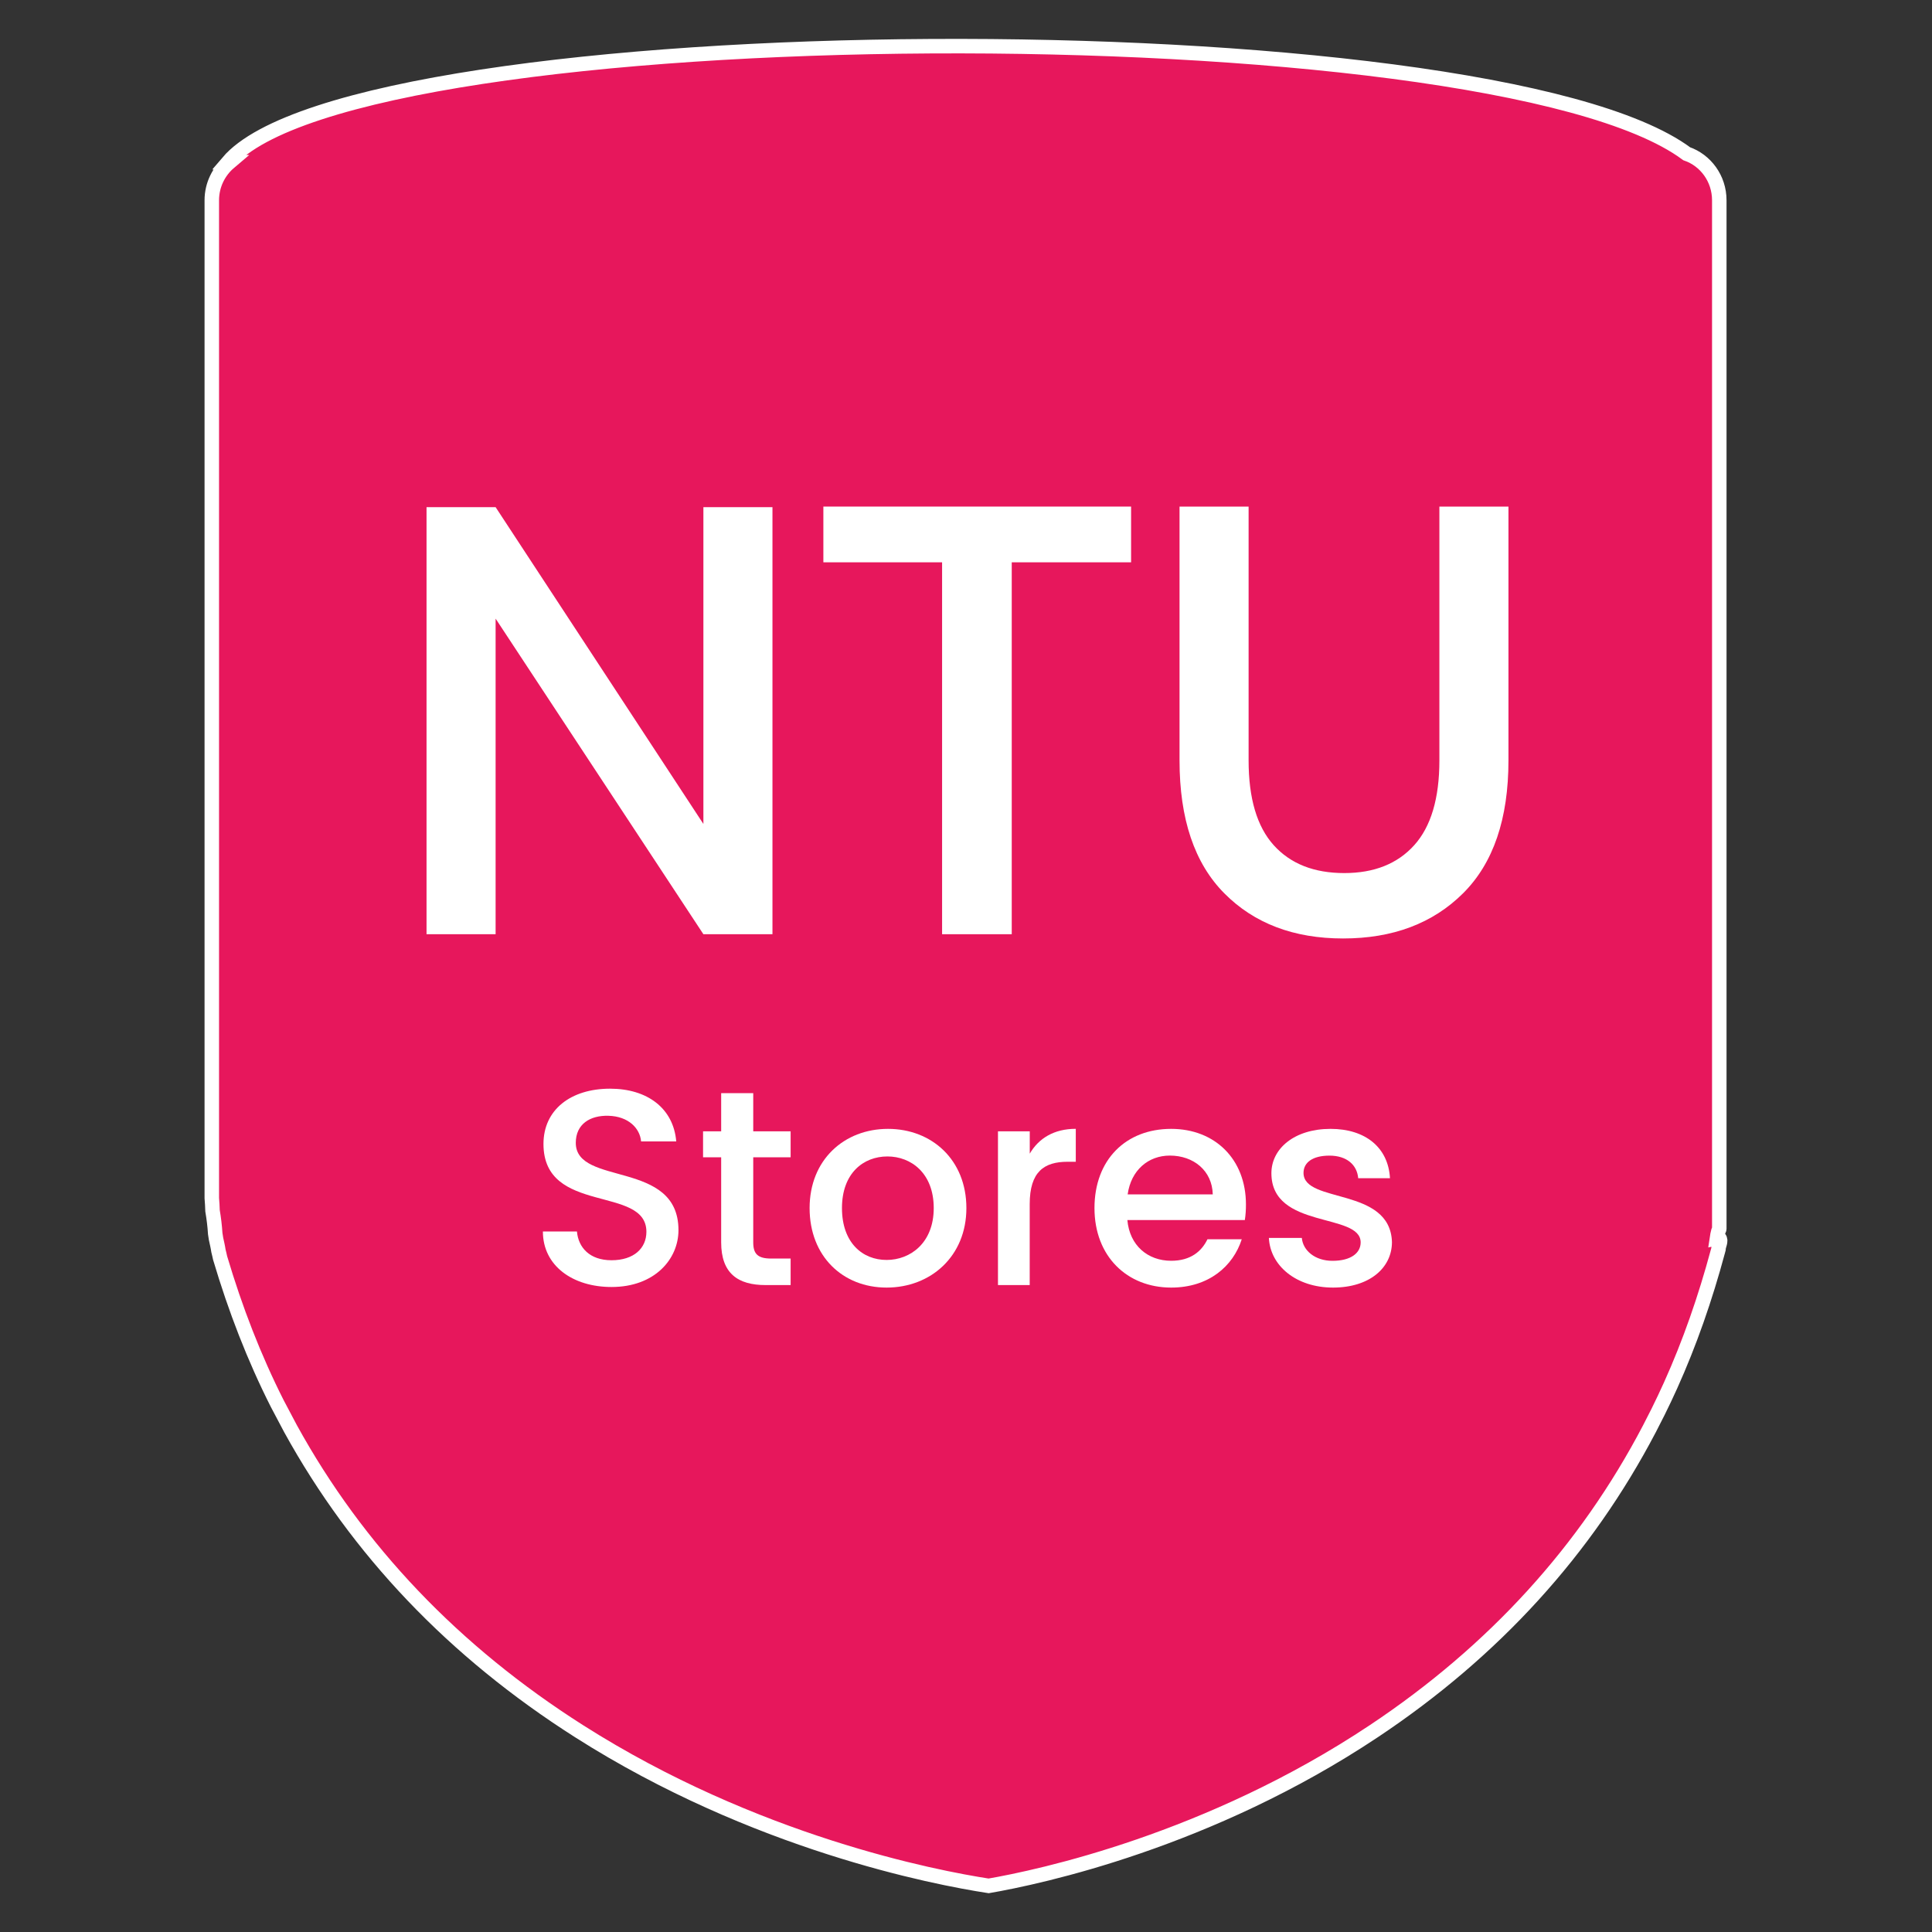 <?xml version="1.0" encoding="utf-8"?>
<!-- Generator: Adobe Illustrator 22.1.0, SVG Export Plug-In . SVG Version: 6.00 Build 0)  -->
<svg version="1.1" id="Layer_1" xmlns="http://www.w3.org/2000/svg" xmlns:xlink="http://www.w3.org/1999/xlink" x="0px" y="0px"
	 viewBox="0 0 400 400" style="enable-background:new 0 0 400 400;" xml:space="preserve">
<rect x="0" y="0" width="400" height="400" fill="#333333" stroke="none"/>
<style type="text/css">
	.st0{fill:#E7175C;stroke:#FFFFFF;stroke-width:3;stroke-miterlimit:10;}
	.st1{fill:#FFFFFF;}
</style>
<g>
	<path class="st0" d="M355.96,256.33c-0.08-0.09-0.48,0-0.48,0c0.07-0.47,0.15-0.93,0.28-1.4c0.06-0.15,0.12-0.29,0.18-0.44
		c0.01-0.06,0.01-0.12,0.02-0.18V41.47c0-4.5-2.84-8.29-6.75-9.64C307.99,1.22,73.65,2.48,47.19,33.59l0.32,0
		c-2.21,1.87-3.66,4.69-3.66,7.88v206.57c0.09,0.87,0.11,1.75,0.15,2.63c0.27,1.57,0.46,3.15,0.56,4.75
		c0.01,0.08,0.03,0.16,0.04,0.24c0.05,0.28,0.09,0.56,0.13,0.84c0.18,0.83,0.38,1.65,0.5,2.49c0.11,0.5,0.26,0.99,0.35,1.49
		c3.14,10.58,7.04,20.65,11.81,30.09c0.45,0.88,0.92,1.74,1.38,2.61c0.46,0.87,0.91,1.75,1.38,2.61
		c13.88,25.22,33.83,46.16,59.76,62.65c36.35,23.12,73.58,30.29,84.78,32.01c10.58-1.83,45.63-9.3,79.78-32.05
		c24.87-16.57,43.9-37.5,57.04-62.61c0.6-1.16,1.2-2.32,1.78-3.49c0.89-1.8,1.75-3.61,2.58-5.45c3.95-8.76,7.18-18.03,9.79-27.73
		c0.03-0.16,0.09-0.32,0.13-0.48C355.78,257.87,356.46,256.92,355.96,256.33z"/>
	<g>
		<g>
			<path class="st1" d="M159.93,193.42h-14.3l-43.02-65.34v65.34h-14.3v-88.42h14.3l43.02,65.59v-65.59h14.3V193.42z"/>
			<path class="st1" d="M234.18,104.88v11.54h-24.71v77h-14.42v-77h-24.58v-11.54H234.18z"/>
			<path class="st1" d="M258.51,104.88v52.55c0,7.86,1.73,13.71,5.2,17.56c3.47,3.85,8.34,5.77,14.61,5.77
				c6.18,0,11.01-1.92,14.48-5.77c3.47-3.85,5.21-9.7,5.21-17.56v-52.55h14.3v52.55c0,12.12-3.14,21.3-9.41,27.53
				c-6.27,6.23-14.55,9.34-24.83,9.34c-10.2,0-18.4-3.11-24.58-9.34c-6.19-6.23-9.28-15.4-9.28-27.53v-52.55H258.51z"/>
		</g>
		<g>
			<path class="st1" d="M126.61,266.46c-8.03,0-14.21-4.39-14.21-11.49h7.05c0.29,3.29,2.6,5.95,7.16,5.95
				c4.62,0,7.22-2.48,7.22-5.89c0-9.7-21.31-3.41-21.31-18.19c0-7.05,5.6-11.44,13.8-11.44c7.68,0,13.11,4.04,13.69,10.92h-7.28
				c-0.23-2.71-2.6-5.2-6.76-5.31c-3.81-0.11-6.76,1.73-6.76,5.6c0,9.07,21.26,3.41,21.26,18.08
				C140.47,260.68,135.56,266.46,126.61,266.46z"/>
			<path class="st1" d="M149.31,239.6h-3.75v-5.37h3.75v-7.91h6.64v7.91h7.74v5.37h-7.74v17.62c0,2.37,0.92,3.35,3.7,3.35h4.04v5.49
				h-5.2c-5.66,0-9.18-2.37-9.18-8.84V239.6z"/>
			<path class="st1" d="M183.56,266.58c-9.07,0-15.94-6.47-15.94-16.46c0-9.99,7.16-16.4,16.23-16.4s16.23,6.41,16.23,16.4
				C200.08,260.11,192.69,266.58,183.56,266.58z M183.56,260.86c4.91,0,9.76-3.52,9.76-10.74c0-7.22-4.68-10.69-9.59-10.69
				c-4.97,0-9.41,3.46-9.41,10.69C174.32,257.33,178.6,260.86,183.56,260.86z"/>
			<path class="st1" d="M213.2,266.06h-6.58v-31.83h6.58v4.62c1.85-3.18,5.03-5.14,9.53-5.14v6.82h-1.68
				c-4.85,0-7.86,2.02-7.86,8.78V266.06z"/>
			<path class="st1" d="M242.48,266.58c-9.13,0-15.88-6.47-15.88-16.46c0-9.99,6.47-16.4,15.88-16.4c9.07,0,15.48,6.29,15.48,15.65
				c0,1.1-0.06,2.14-0.23,3.23h-24.32c0.46,5.26,4.22,8.43,9.07,8.43c4.04,0,6.3-1.96,7.51-4.45h7.1
				C255.31,262.13,250.28,266.58,242.48,266.58z M233.47,247.28h17.62c-0.12-4.91-3.98-8.03-8.89-8.03
				C237.75,239.25,234.17,242.26,233.47,247.28z"/>
			<path class="st1" d="M275.99,266.58c-7.62,0-13-4.51-13.28-10.28h6.82c0.23,2.6,2.71,4.74,6.35,4.74c3.81,0,5.83-1.62,5.83-3.81
				c0-6.24-18.48-2.66-18.48-14.33c0-5.08,4.74-9.18,12.25-9.18c7.22,0,11.95,3.87,12.3,10.22h-6.58c-0.23-2.77-2.37-4.68-5.95-4.68
				c-3.52,0-5.37,1.44-5.37,3.58c0,6.41,17.96,2.83,18.31,14.32C288.18,262.53,283.5,266.58,275.99,266.58z"/>
		</g>
	</g>
</g>
</svg>
